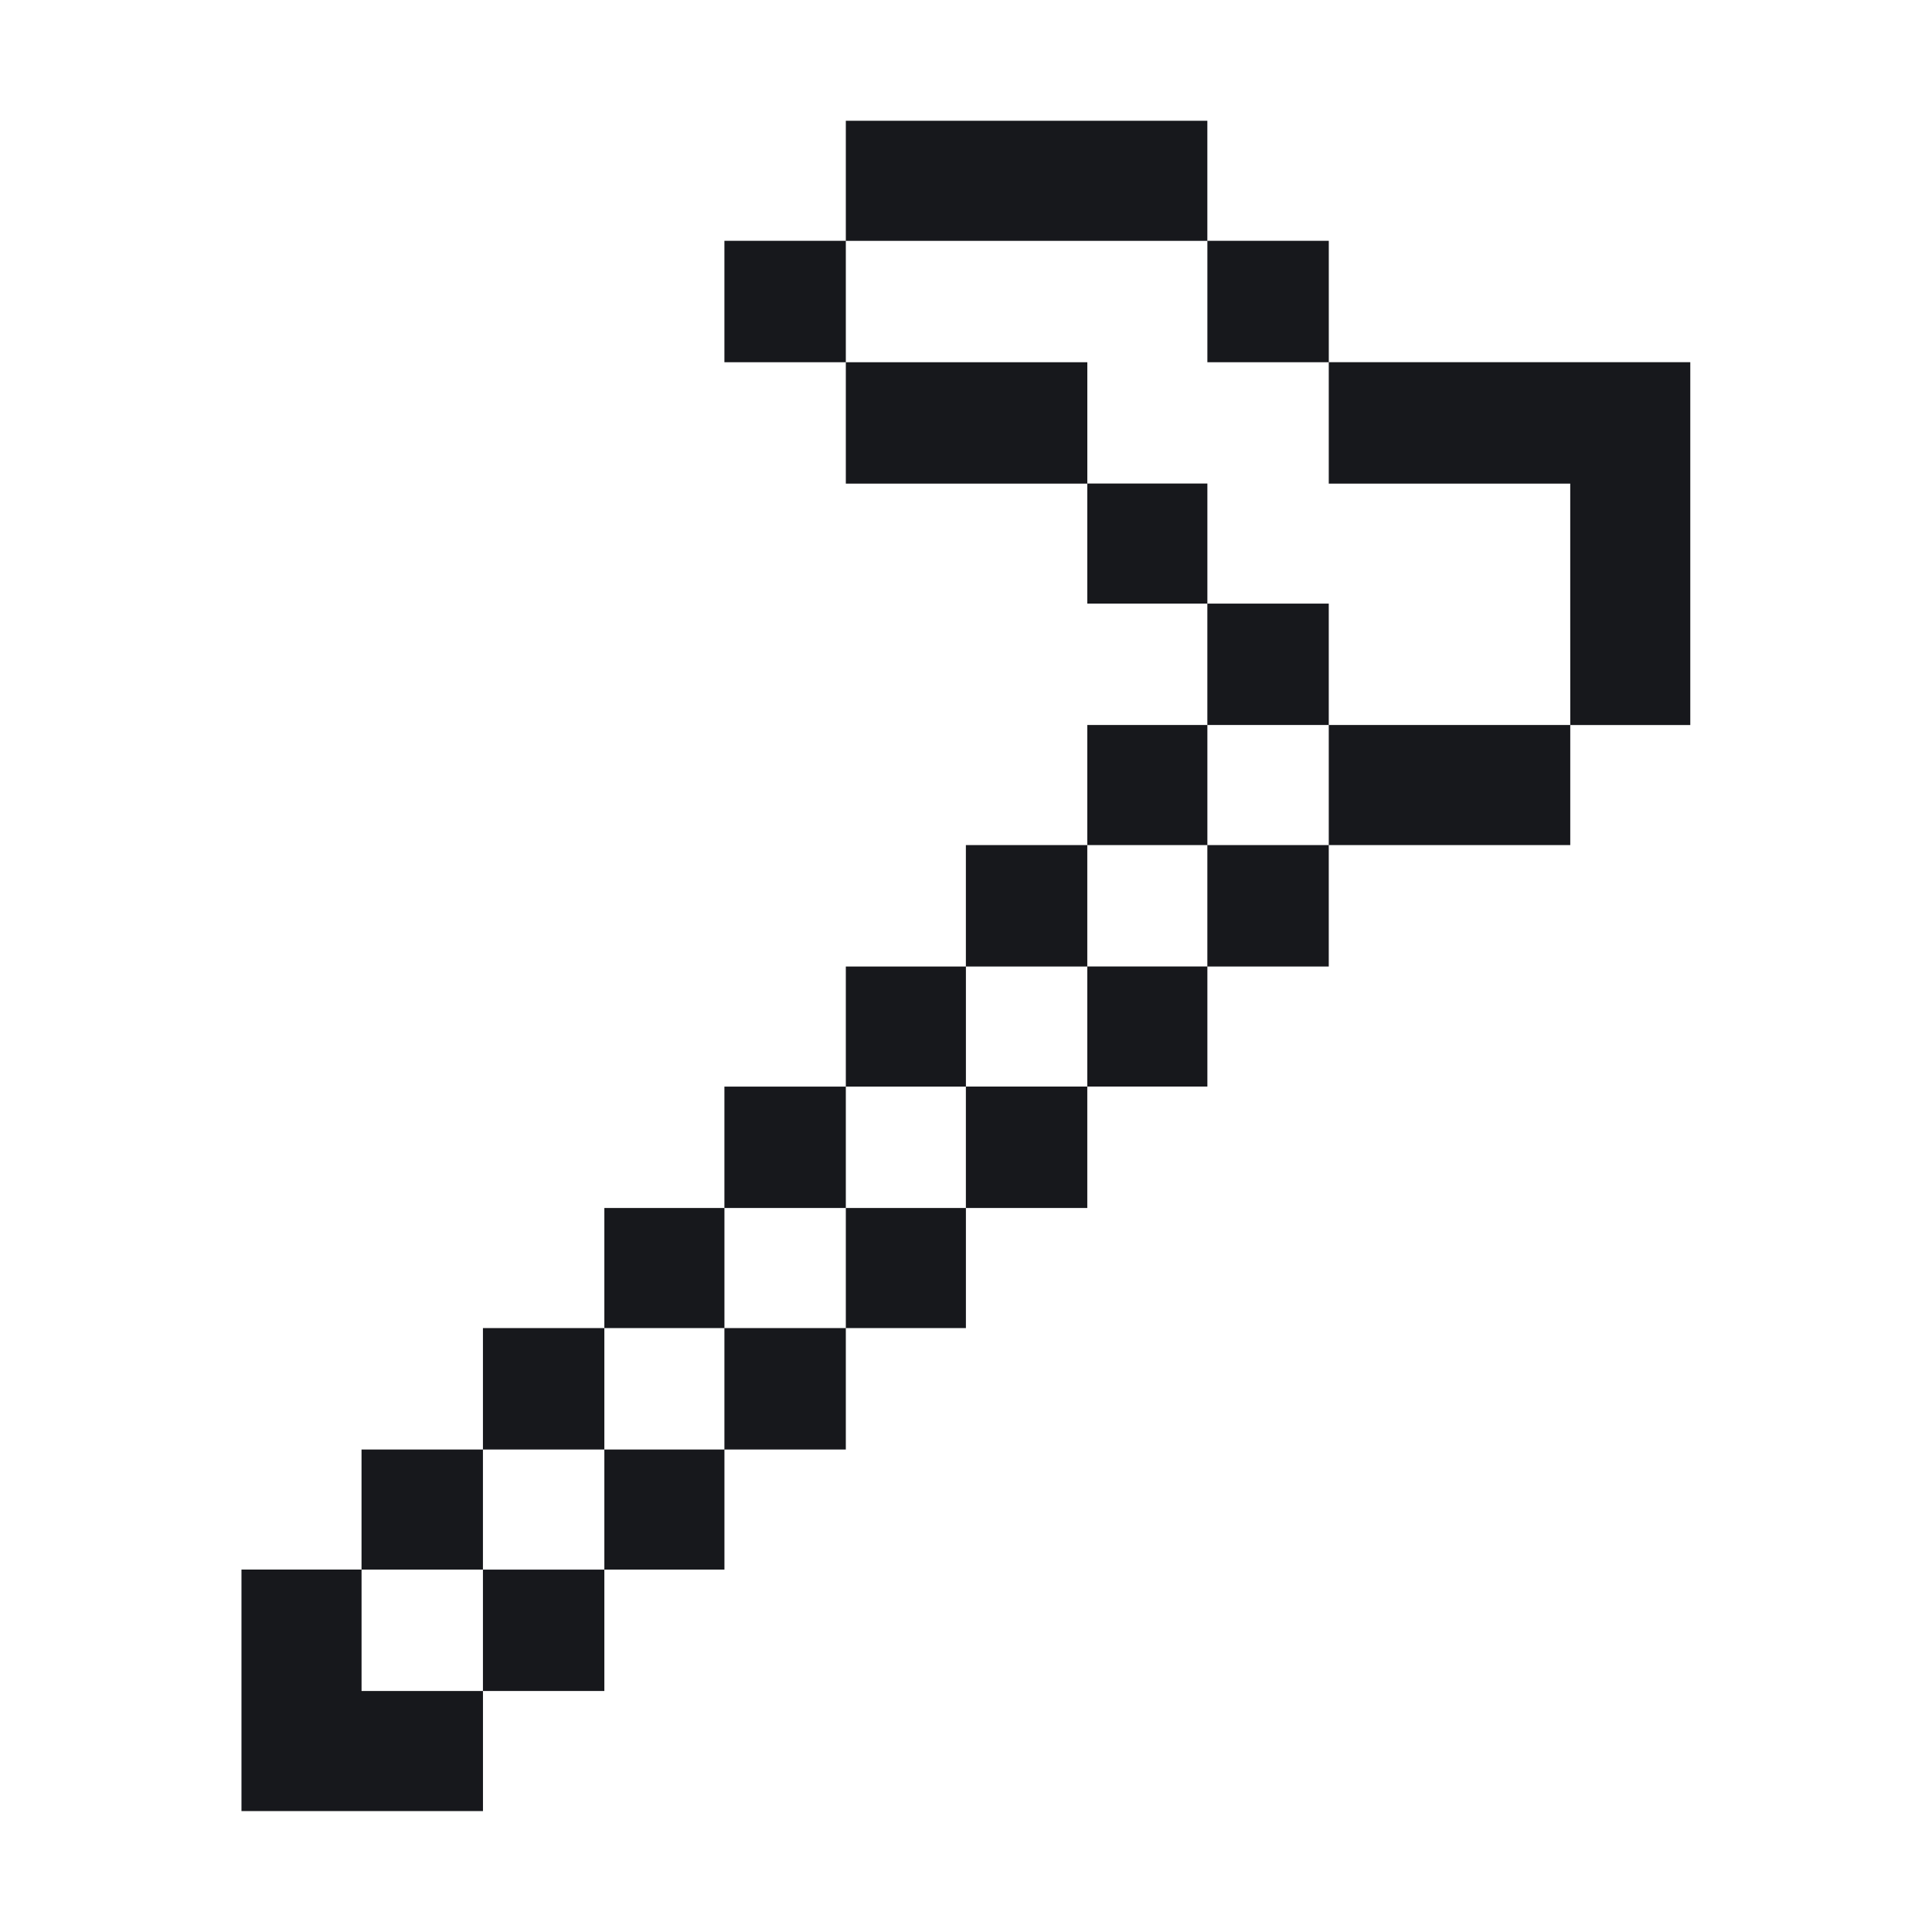 <svg xmlns="http://www.w3.org/2000/svg" xmlns:svg="http://www.w3.org/2000/svg" id="svg1261" width="64" height="64" version="1.1" viewBox="0 0 64 64" xml:space="preserve"><path id="path23" style="fill:#17181c;fill-rule:evenodd;stroke-width:.088;stroke-linecap:square;stroke-linejoin:round;stroke-miterlimit:0" d="m 7.999,55.994 v -4 h 1.989 1.989 v 2.011 2.011 h 2.011 2.011 v 1.989 1.989 H 11.999 7.999 Z m 3.977,-5.988 V 48.017 h 2.011 2.011 v 1.989 1.989 h -2.011 -2.011 z m 4.022,4 v -2.011 h 2.011 2.011 v 2.011 2.011 h -2.011 -2.011 z m 4.022,-4 V 48.017 h 1.989 1.989 v 1.989 1.989 h -1.989 -1.989 z m -4.022,-4 V 43.995 h 2.011 2.011 v 2.011 2.011 h -2.011 -2.011 z m 4.022,-4 v -1.989 h 1.989 1.989 v 1.989 1.989 h -1.989 -1.989 z m 3.977,4 V 43.995 h 2.011 2.011 v 2.011 2.011 h -2.011 -2.011 z m 4.022,-4 v -1.989 h 1.989 1.989 v 1.989 1.989 h -1.989 -1.989 z m -4.022,-4 v -2.011 h 2.011 2.011 v 2.011 2.011 h -2.011 -2.011 z m 4.022,-4 v -1.989 h 1.989 1.989 v 1.989 1.989 h -1.989 -1.989 z m 3.977,-4 v -2.011 h 2.011 2.011 v 2.011 2.011 h -2.011 -2.011 z m 0,7.999 v -2.011 h 2.011 2.011 v 2.011 2.011 h -2.011 -2.011 z m 4.022,-4 v -1.989 h 1.989 1.989 v 1.989 1.989 h -1.989 -1.989 z m 0,-7.999 v -1.989 h 1.989 1.989 v 1.989 1.989 h -1.989 -1.989 z m 3.977,4 v -2.011 h 2.011 2.011 v 2.011 2.011 h -2.011 -2.011 z m 4.022,-4 v -1.989 h 4 4 v 1.989 1.989 H 48.017 44.017 Z m -4.022,-4 v -2.011 h 2.011 2.011 v 2.011 2.011 h -2.011 -2.011 z m -3.977,-4 v -1.989 h 1.989 1.989 v 1.989 1.989 h -1.989 -1.989 z m 15.998,2.011 V 16.02 H 48.017 44.017 v -2.011 -2.011 h 5.988 5.988 v 6.01 6.01 H 54.005 52.017 Z M 39.996,9.988 V 7.977 h 2.011 2.011 V 9.988 11.999 H 42.007 39.996 Z M 28.019,14.01 v -2.011 h 4 4 v 2.011 2.011 H 32.019 28.019 Z M 23.997,9.988 V 7.977 h 2.011 2.011 v 2.011 2.011 h -2.011 -2.011 z m 4.022,-4 V 4 h 5.988 5.988 v 1.989 1.989 h -5.988 -5.988 z"/></svg>